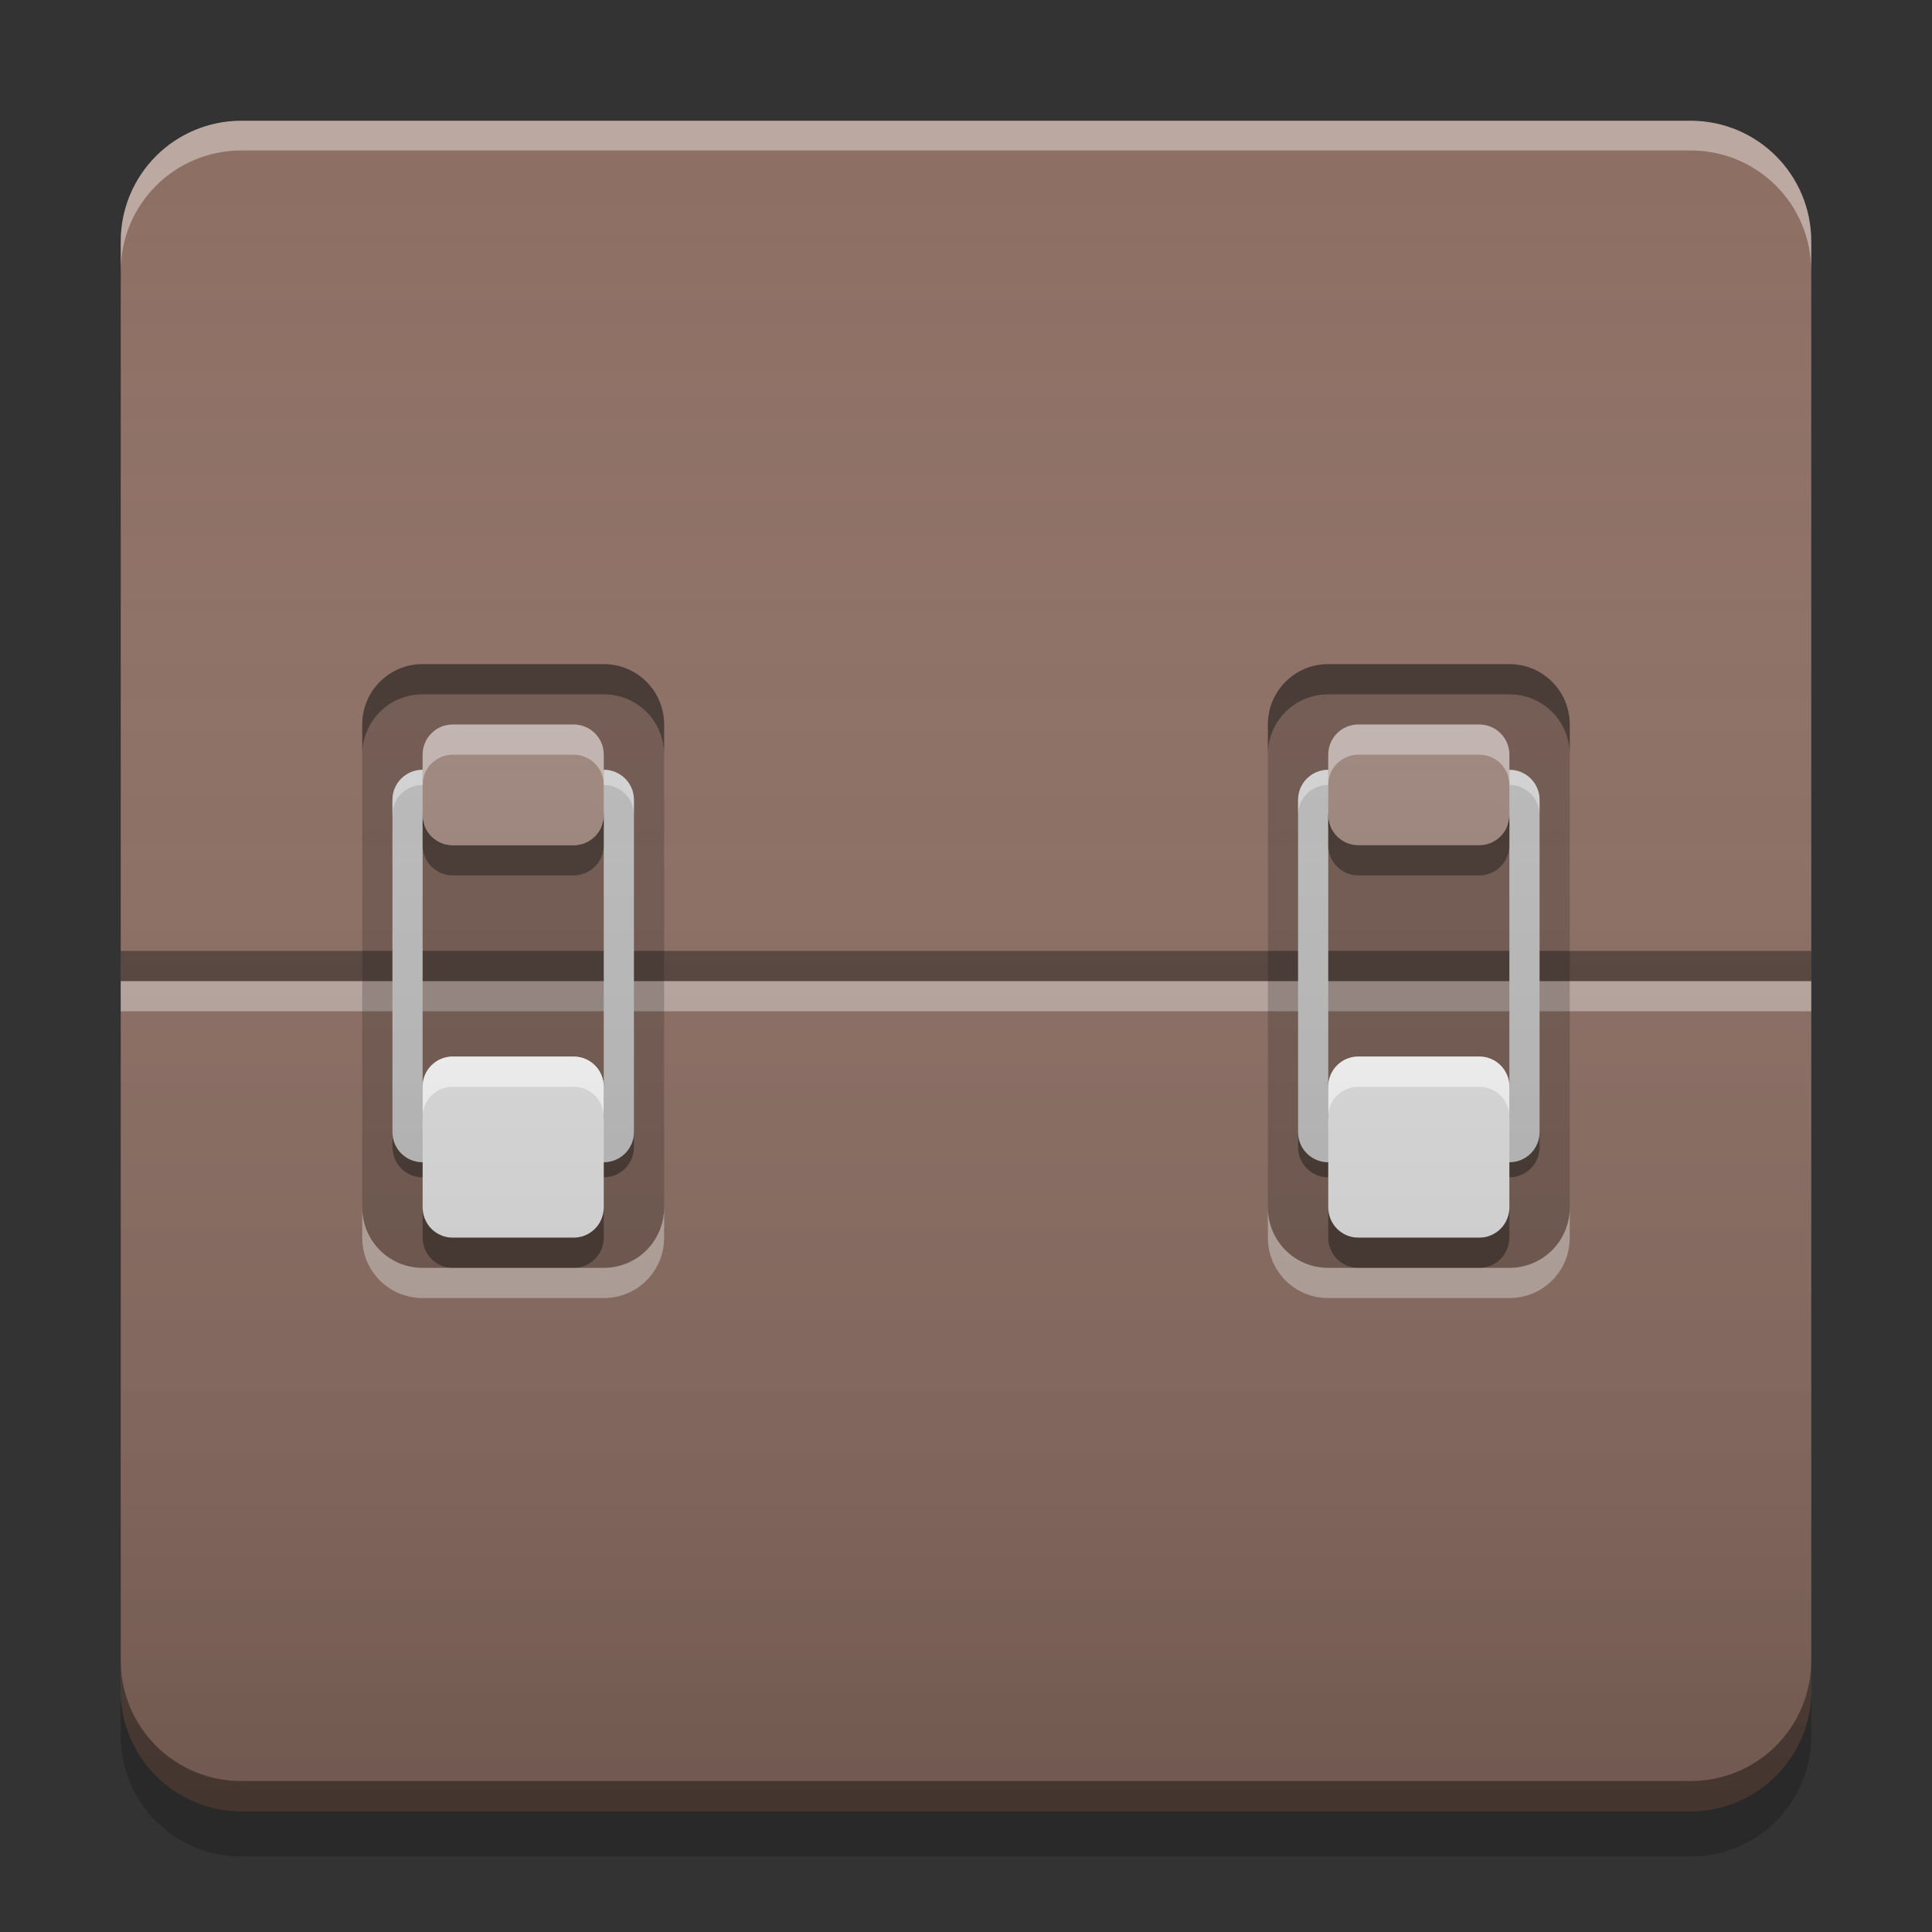 
<svg xmlns="http://www.w3.org/2000/svg" xmlns:xlink="http://www.w3.org/1999/xlink" width="32" height="32" viewBox="0 0 32 32" version="1.1">
<rect x="0" y="0" width="32" height="32" fill="#333333" stroke="none"/>
<defs>
<linearGradient id="linear0" gradientUnits="userSpaceOnUse" x1="8.467" y1="-199.125" x2="8.467" y2="-213.942" gradientTransform="matrix(1.89,0,0,1.89,-0,406.299)">
<stop offset="0" style="stop-color:rgb(0%,0%,0%);stop-opacity:0.2;"/>
<stop offset="1" style="stop-color:rgb(100%,100%,100%);stop-opacity:0;"/>
</linearGradient>
</defs>
<g id="surface1">
<path style=" stroke:none;fill-rule:nonzero;fill:rgb(55.294%,43.137%,38.824%);fill-opacity:1;" d="M 4 2 L 28 2 C 29.105 2 30 2.895 30 4 L 30 28 C 30 29.105 29.105 30 28 30 L 4 30 C 2.895 30 2 29.105 2 28 L 2 4 C 2 2.895 2.895 2 4 2 Z M 4 2 "/>
<path style=" stroke:none;fill-rule:nonzero;fill:rgb(100%,99.216%,99.216%);fill-opacity:0.4;" d="M 2 16.25 L 30 16.25 L 30 16.75 L 2 16.75 Z M 2 16.25 "/>
<path style=" stroke:none;fill-rule:nonzero;fill:rgb(0%,0%,0%);fill-opacity:0.4;" d="M 2 27.5 L 2 28 C 2 29.109 2.891 30 4 30 L 28 30 C 29.109 30 30 29.109 30 28 L 30 27.5 C 30 28.609 29.109 29.5 28 29.5 L 4 29.5 C 2.891 29.5 2 28.609 2 27.5 Z M 2 27.5 "/>
<path style=" stroke:none;fill-rule:nonzero;fill:rgb(0%,0%,0%);fill-opacity:0.2;" d="M 2 28 L 2 28.75 C 2 29.859 2.891 30.75 4 30.75 L 28 30.75 C 29.109 30.75 30 29.859 30 28.75 L 30 28 C 30 29.109 29.109 30 28 30 L 4 30 C 2.891 30 2 29.109 2 28 Z M 2 28 "/>
<path style=" stroke:none;fill-rule:nonzero;fill:rgb(100%,100%,100%);fill-opacity:0.4;" d="M 4 2 C 2.891 2 2 2.891 2 4 L 2 4.492 C 2 3.383 2.891 2.492 4 2.492 L 28 2.492 C 29.109 2.492 30 3.383 30 4.492 L 30 4 C 30 2.891 29.109 2 28 2 Z M 4 2 "/>
<path style=" stroke:none;fill-rule:nonzero;fill:rgb(0.392%,0.392%,0.392%);fill-opacity:0.4;" d="M 7 19.5 C 6.723 19.5 6.5 19.277 6.5 19 L 6.5 18.75 C 6.5 19.027 6.723 19.25 7 19.25 L 10 19.25 C 10.277 19.25 10.5 19.027 10.5 18.75 L 10.5 19 C 10.5 19.277 10.277 19.5 10 19.5 Z M 7 13.75 L 7 13.5 C 7 13.363 7.113 13.25 7.25 13.25 L 9.75 13.25 C 9.887 13.25 10 13.363 10 13.5 L 10 13.75 C 10 13.613 9.887 13.5 9.75 13.5 L 7.25 13.5 C 7.113 13.5 7 13.613 7 13.75 Z M 7 13.75 "/>
<path style=" stroke:none;fill-rule:nonzero;fill:rgb(0.392%,0%,0%);fill-opacity:0.4;" d="M 2 15.75 L 30 15.75 L 30 16.25 L 2 16.25 Z M 2 15.75 "/>
<path style=" stroke:none;fill-rule:nonzero;fill:rgb(0%,0%,0%);fill-opacity:0.2;" d="M 7 11 L 10 11 C 10.551 11 11 11.449 11 12 L 11 20 C 11 20.551 10.551 21 10 21 L 7 21 C 6.449 21 6 20.551 6 20 L 6 12 C 6 11.449 6.449 11 7 11 Z M 7 11 "/>
<path style=" stroke:none;fill-rule:nonzero;fill:rgb(74.118%,74.118%,74.118%);fill-opacity:1;" d="M 7 12.75 C 6.723 12.75 6.5 12.973 6.5 13.25 L 6.5 18.75 C 6.5 19.027 6.723 19.25 7 19.25 L 10 19.25 C 10.277 19.25 10.5 19.027 10.5 18.75 L 10.5 13.25 C 10.5 12.973 10.277 12.75 10 12.75 Z M 7.25 13.25 L 9.75 13.25 C 9.887 13.25 10 13.363 10 13.5 L 10 18.5 C 10 18.637 9.887 18.75 9.75 18.75 L 7.25 18.75 C 7.113 18.75 7 18.637 7 18.5 L 7 13.5 C 7 13.363 7.113 13.25 7.25 13.25 Z M 7.25 13.25 "/>
<path style=" stroke:none;fill-rule:nonzero;fill:rgb(100%,100%,100%);fill-opacity:0.4;" d="M 7 21.5 C 6.445 21.5 6 21.055 6 20.5 L 6 20 C 6 20.555 6.445 21 7 21 L 10 21 C 10.555 21 11 20.555 11 20 L 11 20.5 C 11 21.055 10.555 21.5 10 21.5 Z M 7 21.5 "/>
<path style=" stroke:none;fill-rule:nonzero;fill:rgb(0%,0%,0%);fill-opacity:0.4;" d="M 7 11 C 6.445 11 6 11.445 6 12 L 6 12.5 C 6 11.945 6.445 11.5 7 11.5 L 10 11.5 C 10.555 11.5 11 11.945 11 12.5 L 11 12 C 11 11.445 10.555 11 10 11 Z M 7 11 "/>
<path style=" stroke:none;fill-rule:nonzero;fill:rgb(100%,100%,100%);fill-opacity:0.4;" d="M 7 12.75 C 6.723 12.75 6.5 12.973 6.5 13.25 L 6.5 13.5 C 6.5 13.223 6.723 13 7 13 L 10 13 C 10.277 13 10.5 13.223 10.5 13.5 L 10.5 13.25 C 10.5 12.973 10.277 12.75 10 12.75 Z M 7 18.5 L 7 18.75 C 7 18.887 7.113 19 7.25 19 L 9.75 19 C 9.887 19 10 18.887 10 18.75 L 10 18.5 C 10 18.637 9.887 18.75 9.75 18.75 L 7.25 18.75 C 7.113 18.75 7 18.637 7 18.5 Z M 7 18.5 "/>
<path style=" stroke:none;fill-rule:nonzero;fill:rgb(87.843%,87.843%,87.843%);fill-opacity:1;" d="M 7.5 17.5 L 9.5 17.5 C 9.777 17.5 10 17.723 10 18 L 10 20 C 10 20.277 9.777 20.5 9.5 20.5 L 7.5 20.5 C 7.223 20.5 7 20.277 7 20 L 7 18 C 7 17.723 7.223 17.5 7.5 17.5 Z M 7.5 17.5 "/>
<path style=" stroke:none;fill-rule:nonzero;fill:rgb(0%,0%,0%);fill-opacity:0.4;" d="M 7 20 L 7 20.5 C 7 20.777 7.223 21 7.5 21 L 9.5 21 C 9.777 21 10 20.777 10 20.5 L 10 20 C 10 20.277 9.777 20.5 9.5 20.5 L 7.5 20.5 C 7.223 20.5 7 20.277 7 20 Z M 7 20 "/>
<path style=" stroke:none;fill-rule:nonzero;fill:rgb(0%,0%,0%);fill-opacity:0.4;" d="M 7 13.5 L 7 14 C 7 14.277 7.223 14.5 7.5 14.5 L 9.5 14.5 C 9.777 14.5 10 14.277 10 14 L 10 13.5 C 10 13.777 9.777 14 9.5 14 L 7.5 14 C 7.223 14 7 13.777 7 13.5 Z M 7 13.5 "/>
<path style=" stroke:none;fill-rule:nonzero;fill:rgb(100%,100%,100%);fill-opacity:0.8;" d="M 7 18.5 L 7 18 C 7 17.723 7.223 17.5 7.5 17.5 L 9.5 17.5 C 9.777 17.5 10 17.723 10 18 L 10 18.5 C 10 18.223 9.777 18 9.5 18 L 7.5 18 C 7.223 18 7 18.223 7 18.5 Z M 7 18.5 "/>
<path style=" stroke:none;fill-rule:nonzero;fill:rgb(0.392%,0.392%,0.392%);fill-opacity:0.4;" d="M 22 19.5 C 21.723 19.5 21.5 19.277 21.5 19 L 21.5 18.75 C 21.5 19.027 21.723 19.25 22 19.25 L 25 19.25 C 25.277 19.25 25.5 19.027 25.5 18.75 L 25.5 19 C 25.5 19.277 25.277 19.5 25 19.5 Z M 22 13.75 L 22 13.5 C 22 13.363 22.113 13.25 22.25 13.25 L 24.75 13.25 C 24.887 13.25 25 13.363 25 13.5 L 25 13.75 C 25 13.613 24.887 13.5 24.75 13.5 L 22.25 13.5 C 22.113 13.5 22 13.613 22 13.75 Z M 22 13.75 "/>
<path style=" stroke:none;fill-rule:nonzero;fill:rgb(0%,0%,0%);fill-opacity:0.2;" d="M 22 11 L 25 11 C 25.551 11 26 11.449 26 12 L 26 20 C 26 20.551 25.551 21 25 21 L 22 21 C 21.449 21 21 20.551 21 20 L 21 12 C 21 11.449 21.449 11 22 11 Z M 22 11 "/>
<path style=" stroke:none;fill-rule:nonzero;fill:rgb(74.118%,74.118%,74.118%);fill-opacity:1;" d="M 22 12.75 C 21.723 12.75 21.5 12.973 21.5 13.25 L 21.5 18.75 C 21.5 19.027 21.723 19.25 22 19.25 L 25 19.25 C 25.277 19.25 25.5 19.027 25.5 18.75 L 25.5 13.25 C 25.5 12.973 25.277 12.75 25 12.75 Z M 22.25 13.25 L 24.75 13.25 C 24.887 13.25 25 13.363 25 13.5 L 25 18.5 C 25 18.637 24.887 18.75 24.75 18.75 L 22.25 18.75 C 22.113 18.75 22 18.637 22 18.5 L 22 13.5 C 22 13.363 22.113 13.25 22.25 13.25 Z M 22.25 13.25 "/>
<path style=" stroke:none;fill-rule:nonzero;fill:rgb(100%,100%,100%);fill-opacity:0.4;" d="M 22 12.75 C 21.723 12.75 21.5 12.973 21.5 13.25 L 21.5 13.5 C 21.5 13.223 21.723 13 22 13 L 25 13 C 25.277 13 25.5 13.223 25.5 13.5 L 25.5 13.25 C 25.5 12.973 25.277 12.75 25 12.75 Z M 22 18.5 L 22 18.75 C 22 18.887 22.113 19 22.25 19 L 24.75 19 C 24.887 19 25 18.887 25 18.75 L 25 18.5 C 25 18.637 24.887 18.75 24.75 18.75 L 22.25 18.75 C 22.113 18.75 22 18.637 22 18.5 Z M 22 18.5 "/>
<path style=" stroke:none;fill-rule:nonzero;fill:rgb(63.137%,53.333%,49.804%);fill-opacity:0.996;" d="M 7.5 12 L 9.5 12 C 9.777 12 10 12.223 10 12.5 L 10 13.5 C 10 13.777 9.777 14 9.5 14 L 7.5 14 C 7.223 14 7 13.777 7 13.5 L 7 12.5 C 7 12.223 7.223 12 7.5 12 Z M 7.5 12 "/>
<path style=" stroke:none;fill-rule:nonzero;fill:rgb(63.137%,53.333%,49.804%);fill-opacity:0.996;" d="M 22.5 12 L 24.5 12 C 24.777 12 25 12.223 25 12.5 L 25 13.5 C 25 13.777 24.777 14 24.5 14 L 22.5 14 C 22.223 14 22 13.777 22 13.5 L 22 12.5 C 22 12.223 22.223 12 22.5 12 Z M 22.5 12 "/>
<path style=" stroke:none;fill-rule:nonzero;fill:rgb(99.608%,99.608%,99.608%);fill-opacity:0.4;" d="M 7 13 L 7 12.5 C 7 12.223 7.223 12 7.5 12 L 9.5 12 C 9.777 12 10 12.223 10 12.5 L 10 13 C 10 12.723 9.777 12.5 9.5 12.5 L 7.5 12.5 C 7.223 12.5 7 12.723 7 13 Z M 7 13 "/>
<path style=" stroke:none;fill-rule:nonzero;fill:rgb(100%,100%,100%);fill-opacity:0.4;" d="M 22 21.5 C 21.445 21.5 21 21.055 21 20.5 L 21 20 C 21 20.555 21.445 21 22 21 L 25 21 C 25.555 21 26 20.555 26 20 L 26 20.5 C 26 21.055 25.555 21.5 25 21.5 Z M 22 21.5 "/>
<path style=" stroke:none;fill-rule:nonzero;fill:rgb(0%,0%,0%);fill-opacity:0.4;" d="M 22 11 C 21.445 11 21 11.445 21 12 L 21 12.5 C 21 11.945 21.445 11.5 22 11.5 L 25 11.5 C 25.555 11.5 26 11.945 26 12.5 L 26 12 C 26 11.445 25.555 11 25 11 Z M 22 11 "/>
<path style=" stroke:none;fill-rule:nonzero;fill:rgb(87.843%,87.843%,87.843%);fill-opacity:1;" d="M 22.5 17.5 L 24.5 17.5 C 24.777 17.5 25 17.723 25 18 L 25 20 C 25 20.277 24.777 20.5 24.5 20.5 L 22.5 20.5 C 22.223 20.5 22 20.277 22 20 L 22 18 C 22 17.723 22.223 17.5 22.5 17.5 Z M 22.5 17.5 "/>
<path style=" stroke:none;fill-rule:nonzero;fill:rgb(0%,0%,0%);fill-opacity:0.4;" d="M 22 20 L 22 20.5 C 22 20.777 22.223 21 22.5 21 L 24.5 21 C 24.777 21 25 20.777 25 20.5 L 25 20 C 25 20.277 24.777 20.5 24.5 20.5 L 22.5 20.5 C 22.223 20.5 22 20.277 22 20 Z M 22 20 "/>
<path style=" stroke:none;fill-rule:nonzero;fill:rgb(0%,0%,0%);fill-opacity:0.4;" d="M 22 13.5 L 22 14 C 22 14.277 22.223 14.5 22.5 14.5 L 24.5 14.5 C 24.777 14.5 25 14.277 25 14 L 25 13.5 C 25 13.777 24.777 14 24.5 14 L 22.5 14 C 22.223 14 22 13.777 22 13.5 Z M 22 13.5 "/>
<path style=" stroke:none;fill-rule:nonzero;fill:rgb(100%,100%,100%);fill-opacity:0.8;" d="M 22 18.5 L 22 18 C 22 17.723 22.223 17.5 22.5 17.5 L 24.5 17.5 C 24.777 17.5 25 17.723 25 18 L 25 18.5 C 25 18.223 24.777 18 24.5 18 L 22.5 18 C 22.223 18 22 18.223 22 18.5 Z M 22 18.5 "/>
<path style=" stroke:none;fill-rule:nonzero;fill:rgb(99.608%,99.608%,99.608%);fill-opacity:0.4;" d="M 22 13 L 22 12.5 C 22 12.223 22.223 12 22.5 12 L 24.5 12 C 24.777 12 25 12.223 25 12.5 L 25 13 C 25 12.723 24.777 12.5 24.5 12.5 L 22.5 12.5 C 22.223 12.5 22 12.723 22 13 Z M 22 13 "/>
<path style=" stroke:none;fill-rule:nonzero;fill:url(#linear0);" d="M 4 2 L 28 2 C 29.105 2 30 2.895 30 4 L 30 28 C 30 29.105 29.105 30 28 30 L 4 30 C 2.895 30 2 29.105 2 28 L 2 4 C 2 2.895 2.895 2 4 2 Z M 4 2 "/>
</g>
</svg>

